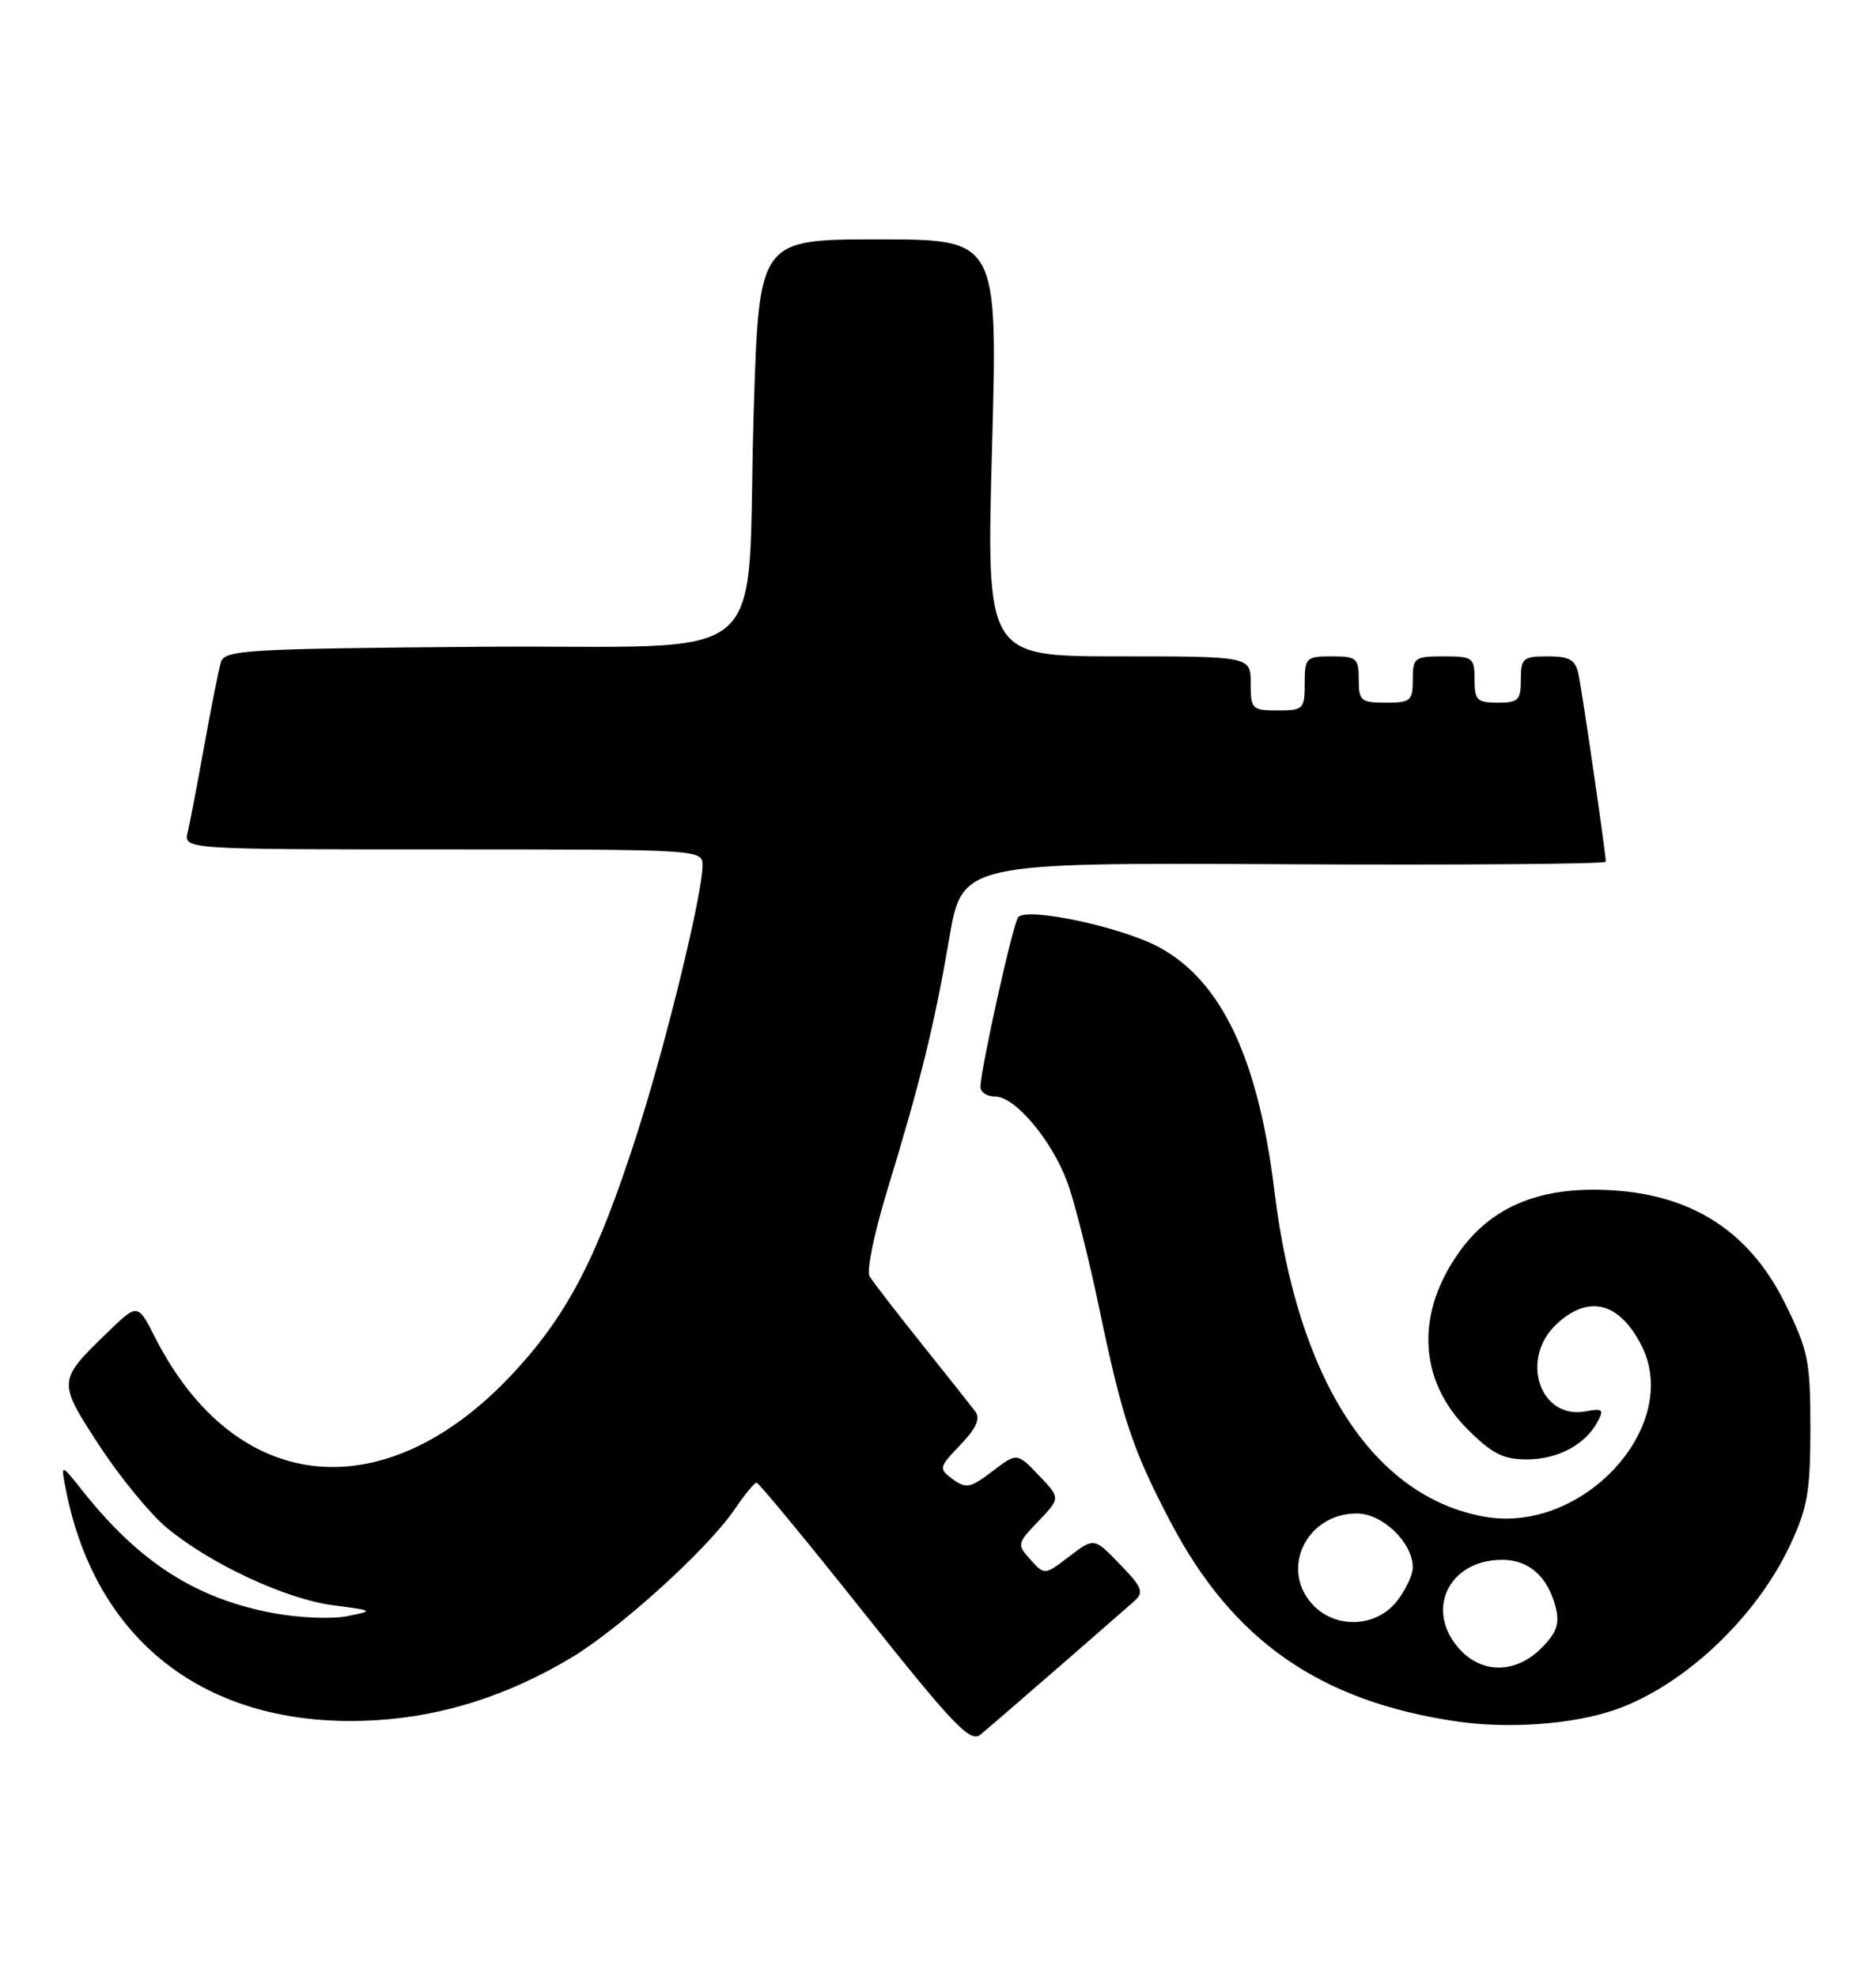 <?xml version="1.0" encoding="UTF-8" standalone="no"?>
<!DOCTYPE svg PUBLIC "-//W3C//DTD SVG 1.1//EN" "http://www.w3.org/Graphics/SVG/1.1/DTD/svg11.dtd" >
<svg xmlns="http://www.w3.org/2000/svg" xmlns:xlink="http://www.w3.org/1999/xlink" version="1.1" viewBox="0 0 243 256">
 <g >
 <path fill="currentColor"
d=" M 137.00 216.01 C 141.68 211.94 146.15 208.03 146.96 207.32 C 148.21 206.20 147.94 205.54 145.06 202.57 C 141.72 199.11 141.72 199.11 138.51 201.56 C 135.31 204.00 135.31 204.00 133.48 201.98 C 131.71 200.02 131.73 199.89 134.52 196.98 C 137.37 194.00 137.37 194.00 134.55 191.05 C 131.73 188.11 131.73 188.11 128.54 190.54 C 125.70 192.70 125.13 192.82 123.42 191.56 C 121.56 190.19 121.59 190.06 124.40 187.11 C 126.47 184.95 127.02 183.70 126.33 182.79 C 125.79 182.08 122.66 178.12 119.36 174.00 C 116.06 169.88 113.03 165.95 112.63 165.27 C 112.23 164.59 113.25 159.64 114.89 154.27 C 119.24 140.03 121.04 132.72 122.94 121.61 C 124.63 111.71 124.63 111.71 166.32 111.92 C 189.24 112.04 208.00 111.89 208.00 111.60 C 208.00 110.52 204.93 89.43 204.45 87.25 C 204.06 85.44 203.28 85.00 200.48 85.00 C 197.28 85.00 197.00 85.24 197.00 88.00 C 197.00 90.67 196.67 91.00 194.00 91.00 C 191.33 91.00 191.00 90.67 191.00 88.00 C 191.00 85.17 190.78 85.00 187.00 85.00 C 183.22 85.00 183.00 85.17 183.00 88.00 C 183.00 90.76 182.72 91.00 179.50 91.00 C 176.28 91.00 176.00 90.76 176.00 88.00 C 176.00 85.24 175.72 85.00 172.50 85.00 C 169.17 85.00 169.00 85.17 169.00 88.50 C 169.00 91.83 168.83 92.00 165.50 92.00 C 162.17 92.00 162.00 91.83 162.00 88.50 C 162.00 85.00 162.00 85.00 144.88 85.00 C 127.76 85.00 127.76 85.00 128.50 58.00 C 129.24 31.00 129.24 31.00 113.78 31.00 C 98.32 31.00 98.32 31.00 97.63 53.25 C 96.58 87.38 101.12 83.46 62.30 83.76 C 31.80 84.01 29.08 84.17 28.61 85.76 C 28.33 86.72 27.36 91.55 26.47 96.50 C 25.58 101.45 24.61 106.51 24.32 107.75 C 23.78 110.00 23.78 110.00 57.39 110.00 C 90.66 110.00 91.00 110.02 91.00 112.06 C 91.00 115.80 86.23 135.31 82.46 147.00 C 77.40 162.72 73.65 170.00 66.78 177.50 C 50.13 195.66 30.54 193.83 20.05 173.13 C 17.83 168.76 17.83 168.76 13.84 172.63 C 7.46 178.81 7.45 178.91 12.87 187.21 C 15.53 191.28 19.46 196.07 21.60 197.85 C 27.25 202.54 37.03 207.09 43.17 207.89 C 48.46 208.58 48.47 208.60 44.96 209.30 C 43.02 209.69 38.76 209.52 35.50 208.92 C 25.38 207.04 18.06 202.36 10.64 193.00 C 7.86 189.50 7.86 189.50 8.55 193.00 C 12.52 213.08 27.45 224.11 48.85 222.76 C 57.47 222.22 65.76 219.57 73.86 214.76 C 80.17 211.02 91.62 200.65 95.12 195.51 C 96.43 193.59 97.72 192.01 98.00 192.01 C 98.28 192.01 104.57 199.64 111.98 208.95 C 123.47 223.39 125.68 225.71 126.98 224.65 C 127.82 223.96 132.32 220.08 137.00 216.01 Z  M 209.26 221.40 C 218.13 218.29 227.47 209.49 231.86 200.12 C 234.13 195.28 234.50 193.18 234.50 184.98 C 234.50 176.26 234.23 174.90 231.26 168.87 C 226.37 158.94 218.29 154.11 206.50 154.07 C 198.69 154.04 193.01 156.62 189.13 161.98 C 183.33 169.98 183.69 178.69 190.07 185.07 C 193.26 188.26 194.72 189.00 197.78 189.00 C 201.77 189.00 205.35 187.09 206.95 184.10 C 207.78 182.54 207.57 182.36 205.42 182.77 C 199.45 183.91 196.79 175.95 201.65 171.45 C 205.76 167.64 209.72 168.62 212.58 174.16 C 217.98 184.60 205.05 198.73 192.24 196.41 C 177.82 193.79 168.05 178.65 165.09 154.32 C 163.00 137.15 158.26 127.09 150.18 122.69 C 145.36 120.07 133.11 117.44 131.89 118.77 C 131.23 119.50 127.00 138.51 127.00 140.78 C 127.00 141.45 127.85 142.00 128.90 142.00 C 131.47 142.00 136.20 147.60 138.23 153.04 C 139.15 155.49 141.02 162.90 142.40 169.50 C 145.36 183.69 146.72 187.78 151.64 197.13 C 159.68 212.44 170.91 220.28 188.55 222.91 C 195.38 223.93 203.81 223.31 209.26 221.40 Z  M 189.17 213.69 C 184.47 208.68 187.55 202.00 194.57 202.00 C 198.07 202.00 200.51 204.18 201.52 208.20 C 202.04 210.31 201.63 211.46 199.64 213.45 C 196.40 216.70 192.09 216.79 189.17 213.69 Z  M 170.04 207.81 C 165.75 203.21 169.23 196.00 175.74 196.00 C 179.09 196.00 183.00 199.77 183.00 203.00 C 183.00 203.95 182.07 205.92 180.93 207.37 C 178.25 210.77 173.00 210.98 170.04 207.81 Z "/>
</g>
</svg>